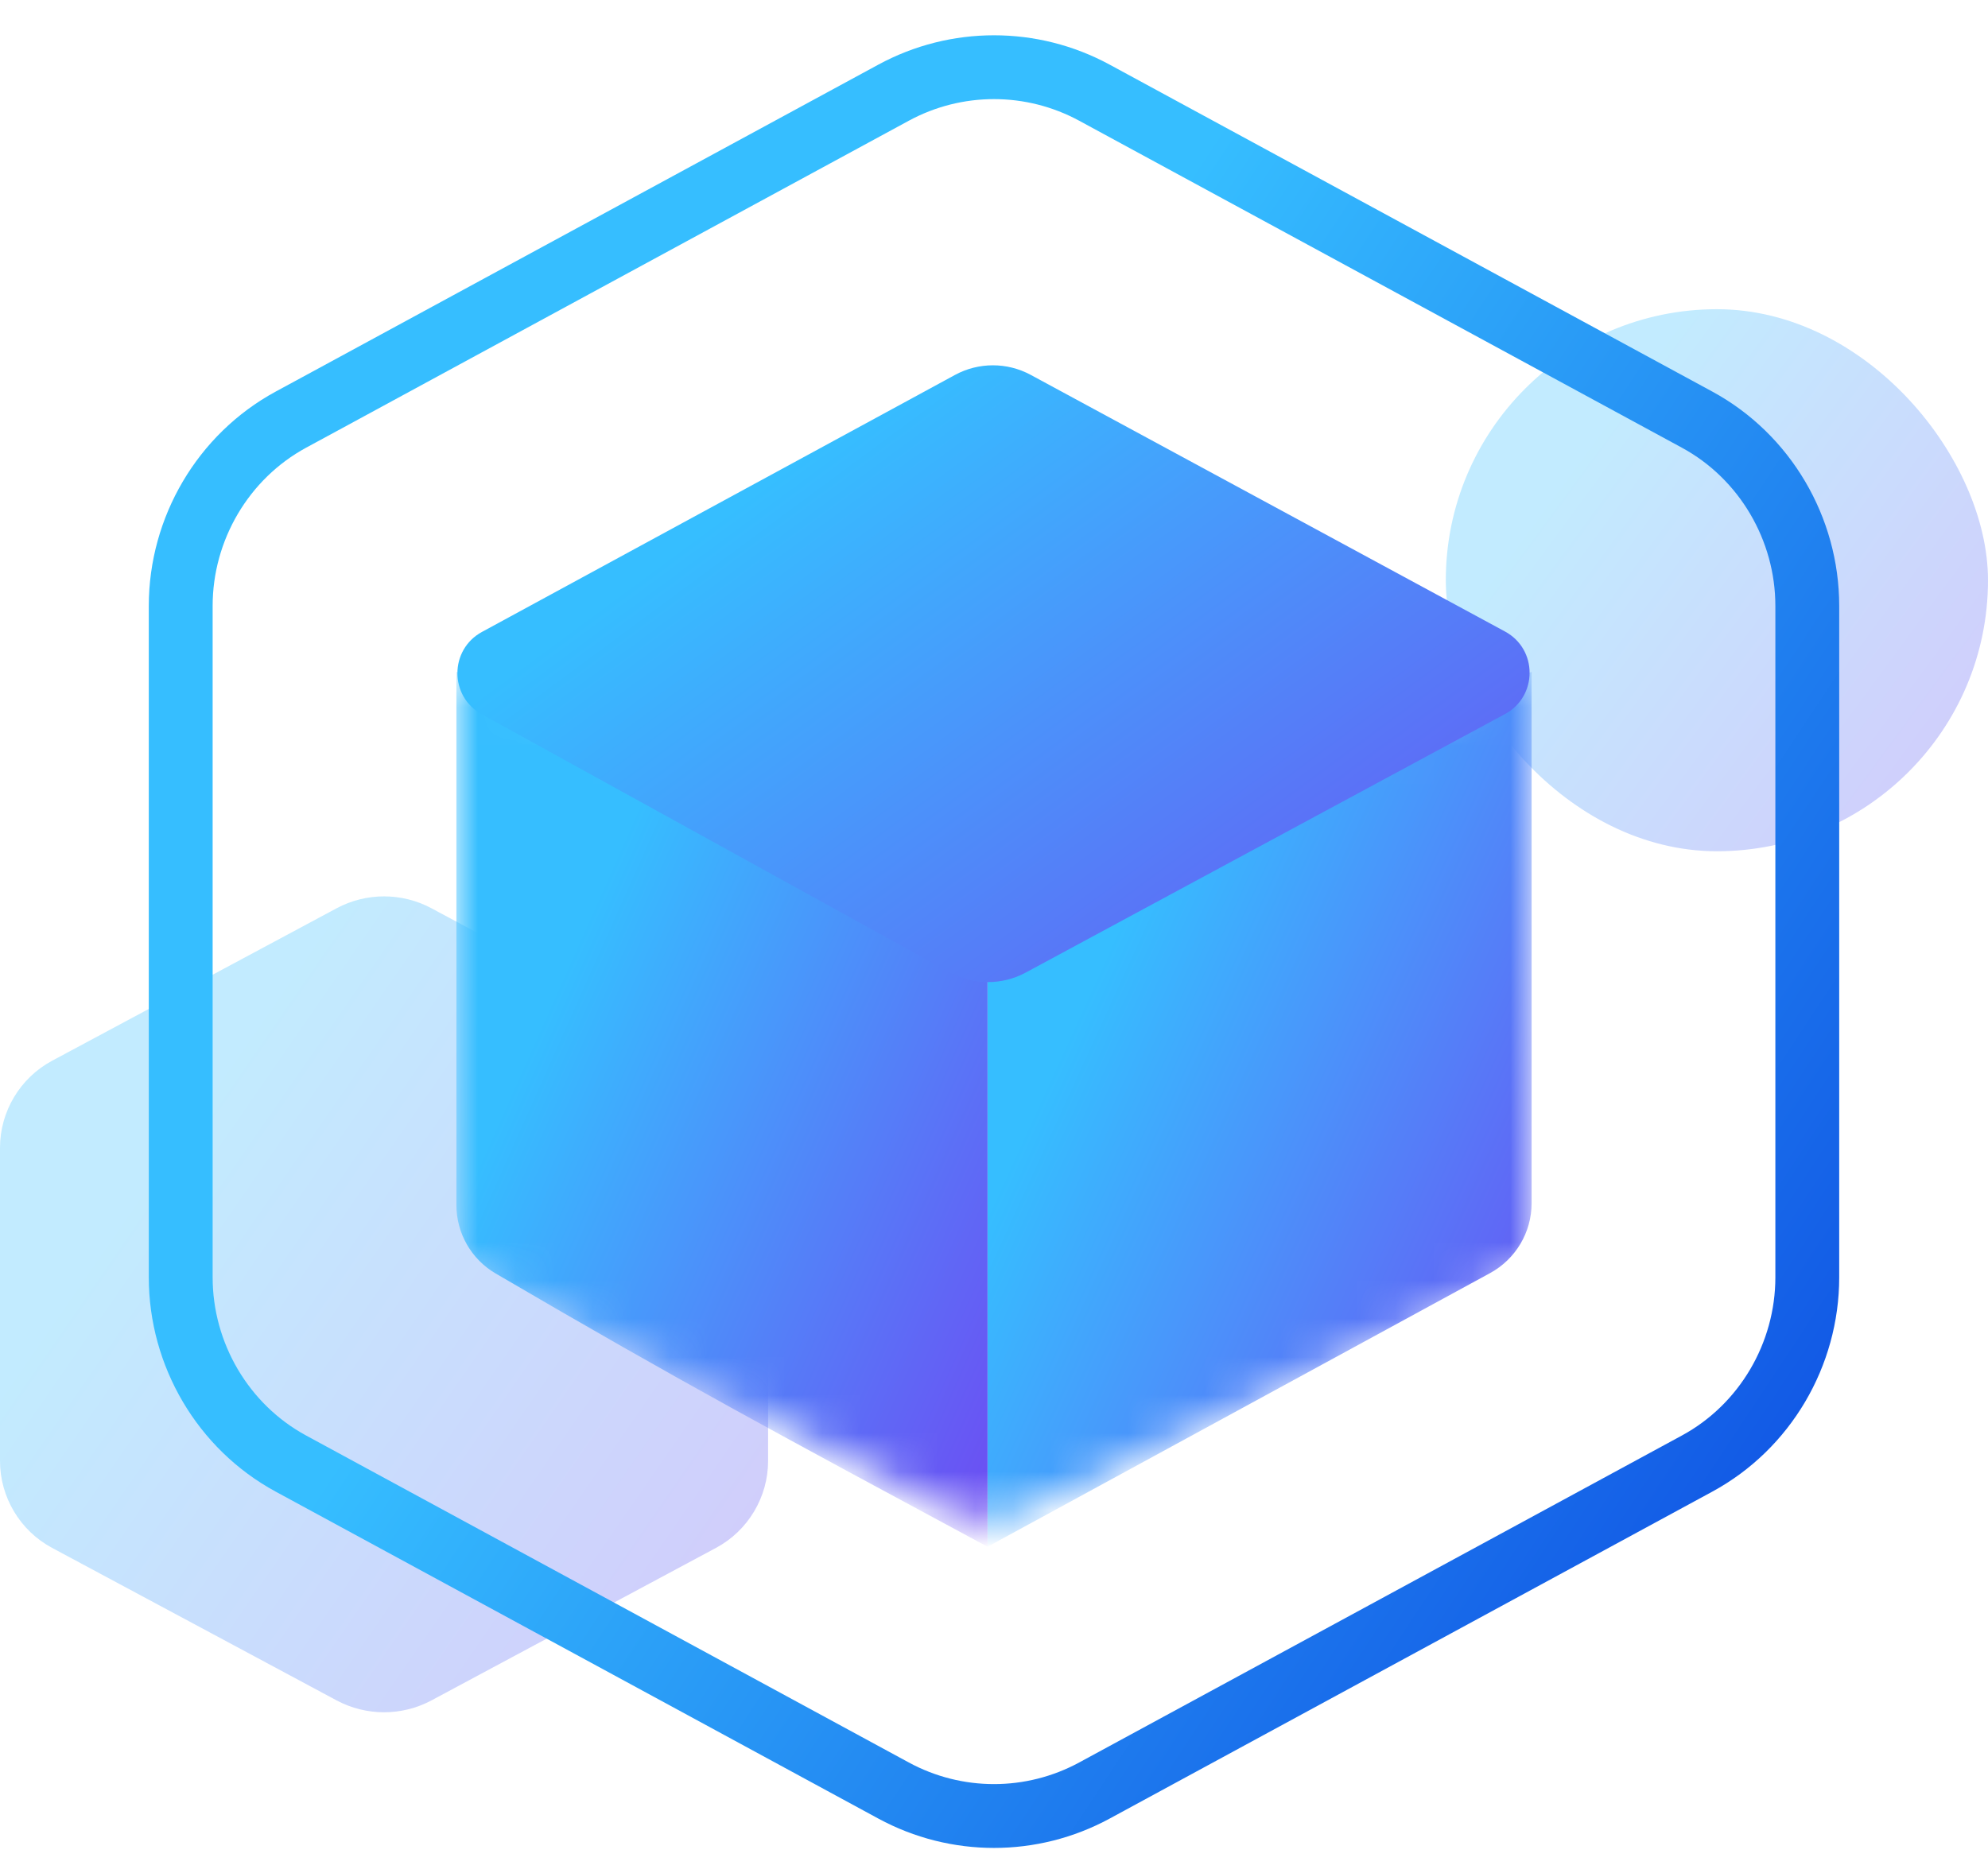 <svg width="52" height="49" viewBox="0 0 52 49" fill="none" xmlns="http://www.w3.org/2000/svg">
<rect opacity="0.3" x="37.818" y="8.09" width="14.182" height="14.182" rx="7.091" fill="url(#paint0_linear_140_10939)"/>
<path opacity="0.3" d="M11.286 44.489L18.731 40.497C19.569 40.048 20.091 39.166 20.091 38.224V30.029C20.091 29.087 19.569 28.205 18.731 27.755L11.286 23.764C10.512 23.349 9.579 23.349 8.805 23.764L1.36 27.755C0.522 28.205 0 29.087 0 30.029V38.224C0 39.166 0.522 40.048 1.36 40.497L8.805 44.489C9.579 44.903 10.512 44.903 11.286 44.489Z" fill="url(#paint1_linear_140_10939)"/>
<mask id="mask0_140_10939" style="mask-type:alpha" maskUnits="userSpaceOnUse" x="11" y="17" width="30" height="23">
<path d="M26.744 39.559L39.767 33.292C39.947 33.206 40.061 33.023 40.061 32.824V17.316L25.97 23.285L11.938 17.316V32.827C11.938 33.025 12.051 33.206 12.228 33.294L24.923 39.551C25.496 39.833 26.168 39.837 26.744 39.559Z" fill="url(#paint2_linear_140_10939)"/>
</mask>
<g mask="url(#mask0_140_10939)">
<path d="M40.062 17.574L25.831 25.464V40.469L38.976 33.309C39.645 32.944 40.062 32.243 40.062 31.482L40.062 17.574Z" fill="url(#paint3_linear_140_10939)"/>
<path d="M11.938 17.574V31.528C11.938 32.265 12.328 32.947 12.964 33.319C17.895 36.205 20.314 37.494 25.831 40.469V25.464L11.938 17.574Z" fill="url(#paint4_linear_140_10939)"/>
</g>
<path d="M24.979 9.81L12.606 16.534C11.754 16.997 11.75 18.219 12.599 18.687L24.838 25.437C25.457 25.778 26.208 25.782 26.83 25.446L39.365 18.683C40.224 18.219 40.225 16.988 39.367 16.523L26.962 9.809C26.343 9.474 25.597 9.474 24.979 9.81Z" fill="url(#paint5_linear_140_10939)"/>
<path d="M28.627 46.847L44.392 38.292C46.167 37.329 47.273 35.439 47.273 33.42L47.273 15.853C47.273 13.834 46.167 11.944 44.392 10.98L38.928 8.015L28.627 2.425C26.988 1.536 25.012 1.536 23.373 2.425L13.718 7.664L8.547 10.471L7.608 10.98C5.833 11.944 4.727 13.834 4.727 15.853L4.727 33.42C4.727 35.439 5.833 37.329 7.608 38.292L23.373 46.847C25.012 47.736 26.988 47.736 28.627 46.847Z" stroke="url(#paint6_linear_140_10939)" stroke-width="1.67" stroke-linecap="round" stroke-linejoin="round"/>
<defs>
<linearGradient id="paint0_linear_140_10939" x1="37.818" y1="8.09" x2="55.121" y2="20.814" gradientUnits="userSpaceOnUse">
<stop offset="0.242" stop-color="#36BEFF"/>
<stop offset="1" stop-color="#733FF1"/>
</linearGradient>
<linearGradient id="paint1_linear_140_10939" x1="0" y1="23.453" x2="25.535" y2="41.127" gradientUnits="userSpaceOnUse">
<stop offset="0.242" stop-color="#36BEFF"/>
<stop offset="1" stop-color="#733FF1"/>
</linearGradient>
<linearGradient id="paint2_linear_140_10939" x1="11.938" y1="17.316" x2="40.806" y2="43.638" gradientUnits="userSpaceOnUse">
<stop offset="0.242" stop-color="#36BEFF"/>
<stop offset="1" stop-color="#733FF1"/>
</linearGradient>
<linearGradient id="paint3_linear_140_10939" x1="25.831" y1="17.574" x2="47.959" y2="27.689" gradientUnits="userSpaceOnUse">
<stop offset="0.242" stop-color="#36BEFF"/>
<stop offset="1" stop-color="#733FF1"/>
</linearGradient>
<linearGradient id="paint4_linear_140_10939" x1="11.938" y1="17.574" x2="33.718" y2="27.293" gradientUnits="userSpaceOnUse">
<stop offset="0.242" stop-color="#36BEFF"/>
<stop offset="1" stop-color="#733FF1"/>
</linearGradient>
<linearGradient id="paint5_linear_140_10939" x1="10.636" y1="9.271" x2="31.062" y2="36.887" gradientUnits="userSpaceOnUse">
<stop offset="0.242" stop-color="#36BEFF"/>
<stop offset="1" stop-color="#733FF1"/>
</linearGradient>
<linearGradient id="paint6_linear_140_10939" x1="4.727" y1="1" x2="60.343" y2="37.81" gradientUnits="userSpaceOnUse">
<stop offset="0.359" stop-color="#36BEFF"/>
<stop offset="1" stop-color="#0535DC"/>
</linearGradient>
</defs>
</svg>
